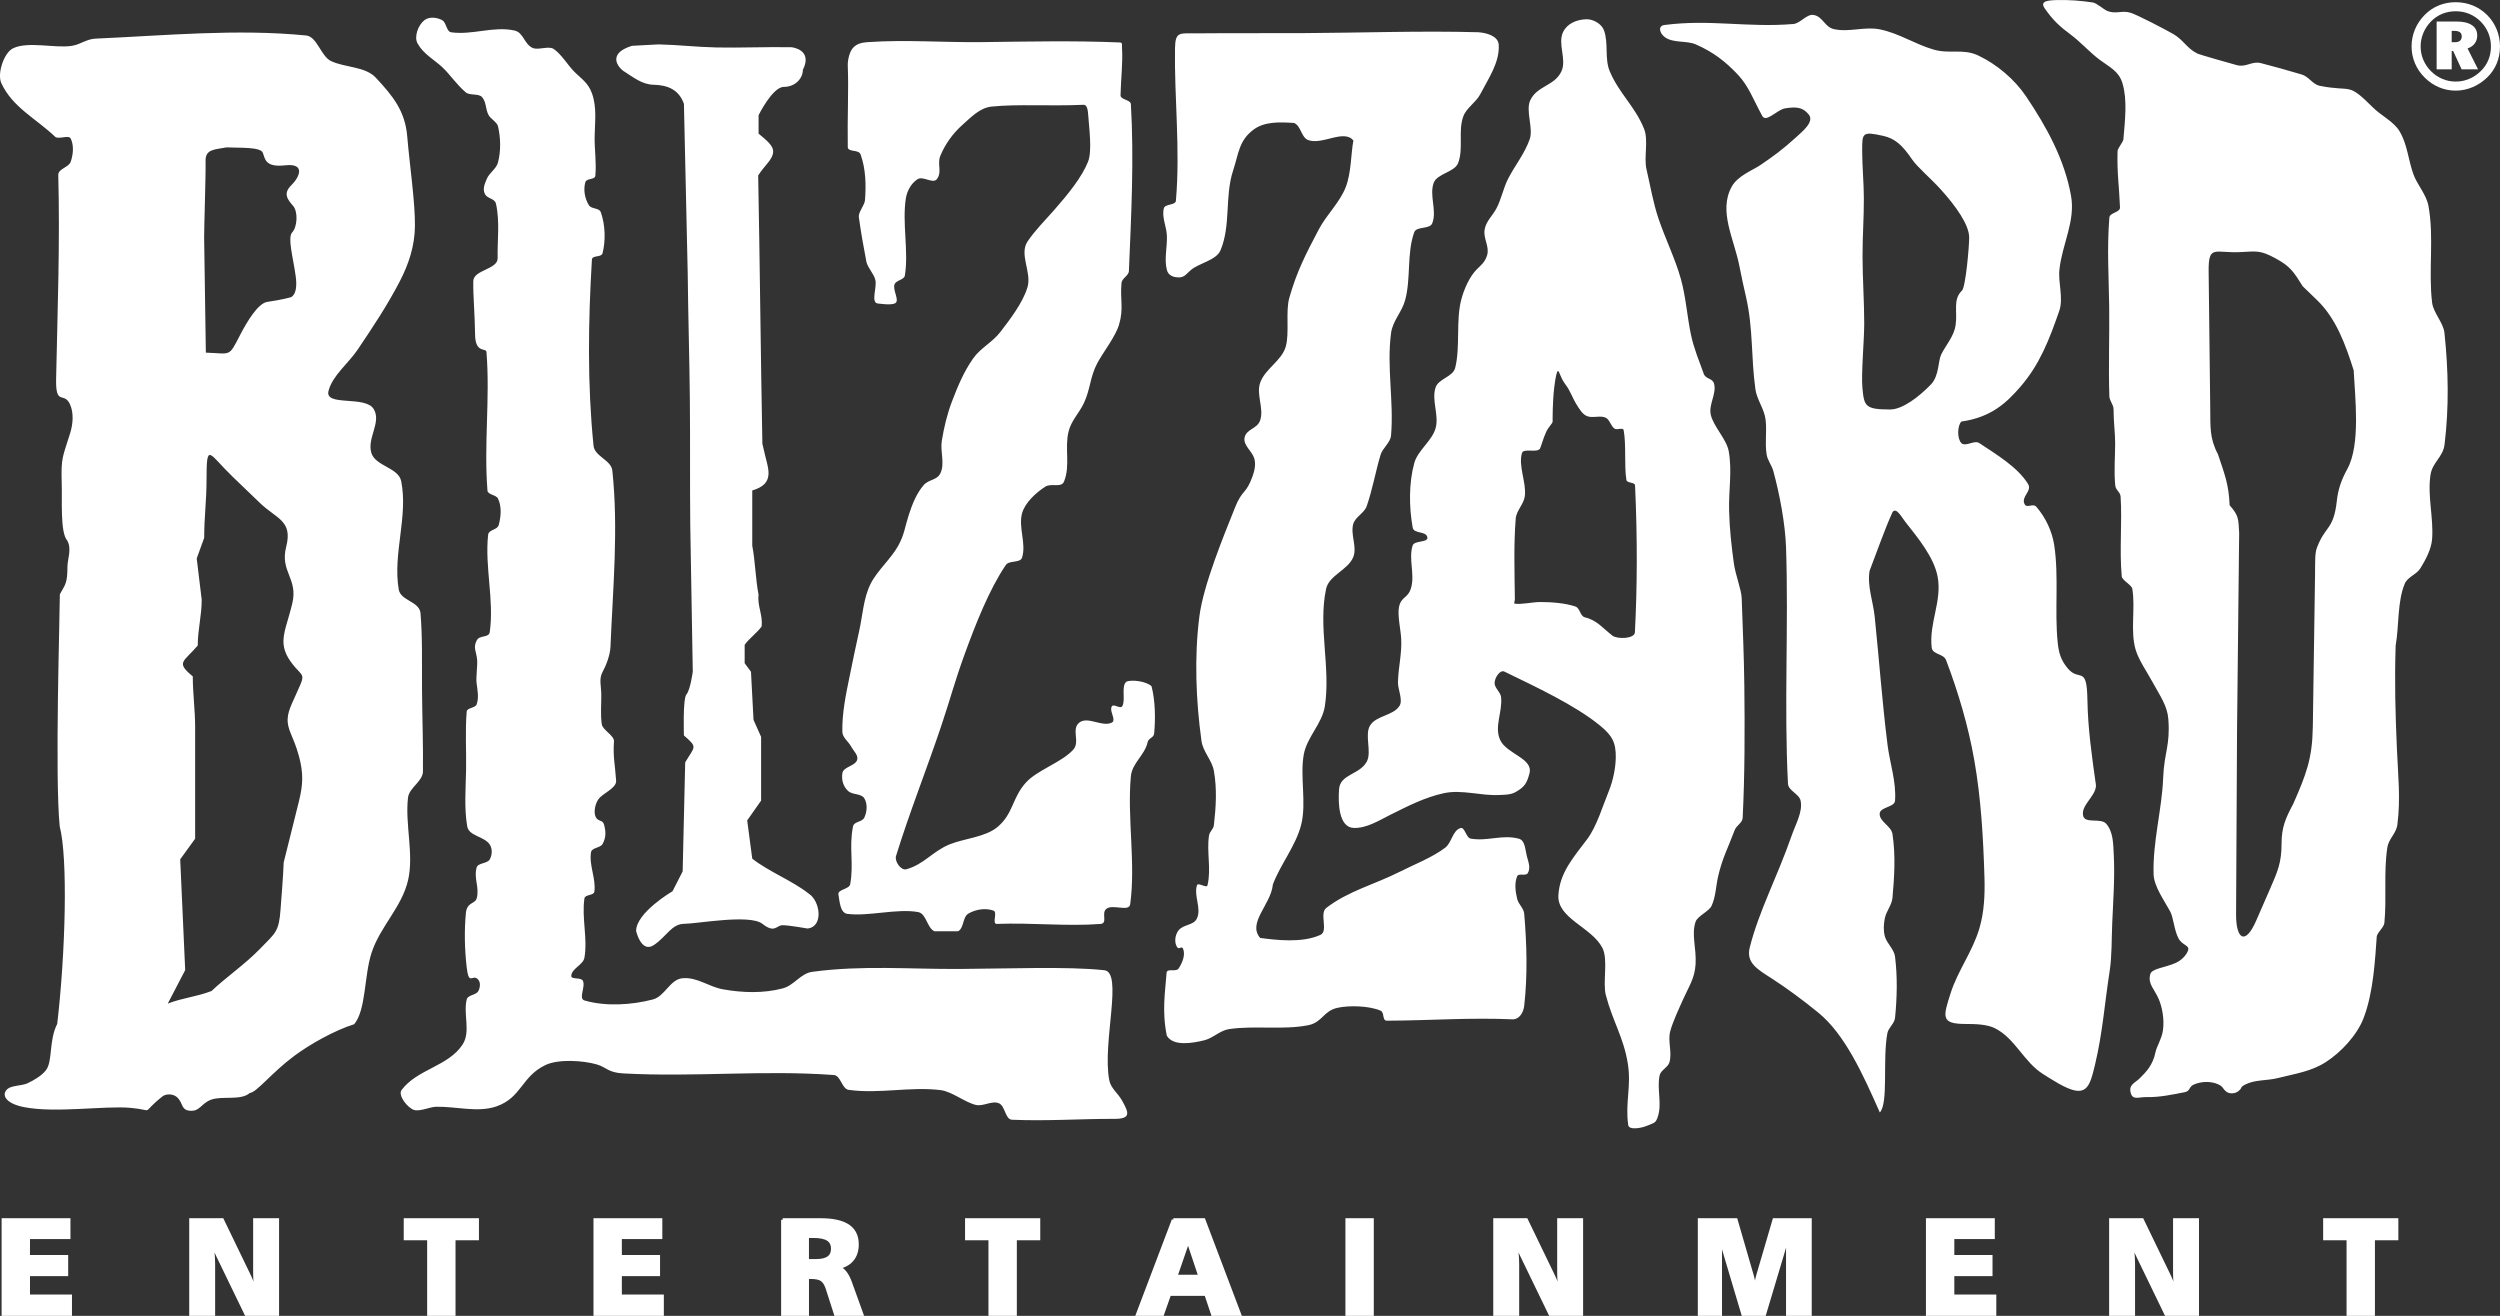 <?xml version="1.0" encoding="UTF-8" standalone="no"?>
<!-- Created with Inkscape (http://www.inkscape.org/) -->

<svg
   xmlns:dc="http://purl.org/dc/elements/1.1/"
   xmlns:cc="http://creativecommons.org/ns#"
   xmlns:rdf="http://www.w3.org/1999/02/22-rdf-syntax-ns#"
   xmlns:svg="http://www.w3.org/2000/svg"
   xmlns="http://www.w3.org/2000/svg"
   xmlns:sodipodi="http://sodipodi.sourceforge.net/DTD/sodipodi-0.dtd"
   xmlns:inkscape="http://www.inkscape.org/namespaces/inkscape"
   width="340.926"
   height="179.449"
   id="svg2"
   version="1.1"
   inkscape:version="0.48.4 r9939"
   sodipodi:docname="Blizzard_Entertainment_Logo.svg">
  <rect width="100%" height="100%" fill="#333333" stroke="none"/>
  <defs
     id="defs4">
    <inkscape:perspective
       sodipodi:type="inkscape:persp3d"
       inkscape:vp_x="0 : 526.18109 : 1"
       inkscape:vp_y="0 : 1000 : 0"
       inkscape:vp_z="744.09448 : 526.18109 : 1"
       inkscape:persp3d-origin="372.04724 : 350.78739 : 1"
       id="perspective10" />
    <marker
       orient="auto"
       markerHeight="3"
       markerWidth="4"
       markerUnits="strokeWidth"
       refY="5"
       refX="10"
       viewBox="0 0 10 10"
       id="ArrowStart">
      <path
         id="path2824"
         d="M 10,0 0,5 10,10 z"
         inkscape:connector-curvature="0" />
    </marker>
    <marker
       orient="auto"
       markerHeight="3"
       markerWidth="4"
       markerUnits="strokeWidth"
       refY="5"
       refX="0"
       viewBox="0 0 10 10"
       id="ArrowEnd">
      <path
         id="path2821"
         d="M 0,0 10,5 0,10 z"
         inkscape:connector-curvature="0" />
    </marker>
    <inkscape:perspective
       id="perspective2844"
       inkscape:persp3d-origin="91.143501 : 60.802002 : 1"
       inkscape:vp_z="182.287 : 91.203003 : 1"
       inkscape:vp_y="0 : 1000 : 0"
       inkscape:vp_x="0 : 91.203003 : 1"
       sodipodi:type="inkscape:persp3d" />
    <marker
       orient="auto"
       markerHeight="3"
       markerWidth="4"
       markerUnits="strokeWidth"
       refY="5"
       refX="10"
       viewBox="0 0 10 10"
       id="ArrowStart-7">
      <path
         id="path2884"
         d="M 10,0 0,5 10,10 z"
         inkscape:connector-curvature="0" />
    </marker>
    <marker
       orient="auto"
       markerHeight="3"
       markerWidth="4"
       markerUnits="strokeWidth"
       refY="5"
       refX="0"
       viewBox="0 0 10 10"
       id="ArrowEnd-1">
      <path
         id="path2881"
         d="M 0,0 10,5 0,10 z"
         inkscape:connector-curvature="0" />
    </marker>
    <inkscape:perspective
       id="perspective2904"
       inkscape:persp3d-origin="91.143501 : 60.802002 : 1"
       inkscape:vp_z="182.287 : 91.203003 : 1"
       inkscape:vp_y="0 : 1000 : 0"
       inkscape:vp_x="0 : 91.203003 : 1"
       sodipodi:type="inkscape:persp3d" />
  </defs>
  <sodipodi:namedview
     id="base"
     pagecolor="#000000"
     bordercolor="#666666"
     borderopacity="1.0"
     inkscape:pageopacity="0"
     inkscape:pageshadow="2"
     inkscape:zoom="2.5083334"
     inkscape:cx="225.70509"
     inkscape:cy="88.62887"
     inkscape:document-units="px"
     inkscape:current-layer="layer1"
     showgrid="false"
     inkscape:window-width="1680"
     inkscape:window-height="998"
     inkscape:window-x="-8"
     inkscape:window-y="-8"
     inkscape:window-maximized="1"
     fit-margin-top="0"
     fit-margin-left="0"
     fit-margin-right="0"
     fit-margin-bottom="0" />
  <g
     inkscape:label="Layer 1"
     inkscape:groupmode="layer"
     id="layer1"
     transform="translate(-318.227,-361.551)">
    <path
       inkscape:connector-curvature="0"
       style="fill:#FFFFFF;stroke:#FFFFFF;stroke-width:0.432"
       d="m 318.663,527.894 8.956,0 0,2.412 -5.519,0 0,2.604 5.209,0 0,2.45 -5.209,0 0,2.94 5.726,0 0,2.486 -9.164,0 0,-12.892 z m 316.589,0 9.822,0 0,2.576 -3.192,0 0,10.316 -3.438,0 0,-10.316 -3.192,0 0,-2.576 z m -29.186,0 4.292,0 3.736,7.73 c 0.126,0.26 0.276,0.622 0.446,1.084 0.17,0.464 0.356,1.03 0.564,1.7 -0.112,-0.636 -0.19,-1.218 -0.242,-1.75 -0.052,-0.534 -0.078,-1.018 -0.078,-1.462 l 0,-7.302 3.104,0 0,12.892 -4.274,0 -3.88,-8.012 c -0.184,-0.368 -0.35,-0.768 -0.502,-1.202 -0.148,-0.432 -0.288,-0.904 -0.416,-1.412 0.122,0.768 0.212,1.474 0.268,2.118 0.058,0.644 0.086,1.214 0.086,1.704 l 0,6.804 -3.104,0 0,-12.892 z m -24.982,0 8.958,0 0,2.412 -5.52,0 0,2.604 5.21,0 0,2.45 -5.21,0 0,2.94 5.726,0 0,2.486 -9.164,0 0,-12.892 z m -31.11,0 4.994,0 2.242,7.748 c 0.09,0.31 0.158,0.654 0.214,1.038 0.056,0.384 0.096,0.798 0.122,1.238 0.042,-0.476 0.096,-0.916 0.156,-1.32 0.066,-0.402 0.136,-0.746 0.216,-1.03 l 2.246,-7.674 4.914,0 0,12.892 -3.074,0 0,-8.656 c 0,-0.412 0.012,-0.836 0.036,-1.28 0.024,-0.442 0.056,-0.912 0.102,-1.414 -0.078,0.386 -0.164,0.758 -0.25,1.112 -0.086,0.352 -0.18,0.688 -0.278,1.004 l -2.762,9.234 -2.936,0 -2.702,-9.084 c -0.092,-0.312 -0.182,-0.662 -0.268,-1.046 -0.086,-0.384 -0.168,-0.79 -0.242,-1.22 0.042,0.61 0.074,1.162 0.1,1.648 0.026,0.486 0.038,0.854 0.038,1.102 l 0,8.6 -2.868,0 0,-12.892 z m -27.896,0 4.292,0 3.736,7.73 c 0.126,0.26 0.276,0.622 0.446,1.084 0.17,0.464 0.356,1.03 0.564,1.7 -0.112,-0.636 -0.19,-1.218 -0.242,-1.75 -0.052,-0.532 -0.078,-1.018 -0.078,-1.462 l 0,-7.302 3.104,0 0,12.892 -4.274,0 -3.88,-8.012 c -0.18,-0.37 -0.352,-0.768 -0.502,-1.202 -0.15,-0.432 -0.288,-0.904 -0.416,-1.412 0.122,0.768 0.21,1.476 0.266,2.118 0.058,0.644 0.088,1.216 0.088,1.704 l 0,6.804 -3.104,0 0,-12.892 z m -20.16,0 3.438,0 0,12.892 -3.438,0 0,-12.892 z m -21.67,2.876 -1.669,4.836 3.283,0 -1.614,-4.836 z m -2.007,-2.876 4.147,0 4.881,12.892 -3.673,0 -0.917,-2.732 -4.964,0 -0.96,2.732 -3.403,0 4.89,-12.892 z m -28.193,0 9.823,0 0,2.576 -3.193,0 0,10.316 -3.438,0 0,-10.316 -3.193,0 0,-2.576 z m -21.719,2.266 0,3.304 1.208,0 c 0.743,0 1.301,-0.132 1.673,-0.402 0.371,-0.27 0.557,-0.674 0.557,-1.214 0,-0.578 -0.208,-1.006 -0.623,-1.278 -0.412,-0.274 -1.069,-0.41 -1.964,-0.41 l -0.851,0 z m -3.367,-2.266 5.125,0 c 1.707,0 2.973,0.276 3.797,0.83 0.827,0.554 1.239,1.396 1.239,2.526 0,0.836 -0.217,1.522 -0.653,2.06 -0.437,0.54 -1.065,0.898 -1.886,1.082 0.675,0.246 1.22,0.95 1.632,2.11 0,0.008 0,0.01 0,0.01 l 1.543,4.274 -3.583,0 -1.133,-3.53 c -0.183,-0.566 -0.431,-0.96 -0.743,-1.18 -0.316,-0.218 -0.805,-0.326 -1.471,-0.326 l -0.498,0 0,5.036 -3.367,0 0,-12.892 z m -25.586,0 8.956,0 0,2.412 -5.519,0 0,2.604 5.209,0 0,2.45 -5.209,0 0,2.94 5.726,0 0,2.486 -9.164,0 0,-12.892 z m -25.875,0 9.824,0 0,2.576 -3.193,0 0,10.316 -3.438,0 0,-10.316 -3.193,0 0,-2.576 z m -29.254,0 4.292,0 3.735,7.73 c 0.127,0.26 0.276,0.622 0.446,1.084 0.17,0.464 0.356,1.03 0.564,1.7 -0.111,-0.636 -0.189,-1.218 -0.241,-1.75 -0.053,-0.534 -0.078,-1.018 -0.078,-1.462 l 0,-7.302 3.103,0 0,12.892 -4.274,0 -3.88,-8.012 c -0.183,-0.368 -0.35,-0.768 -0.502,-1.202 -0.149,-0.432 -0.288,-0.904 -0.415,-1.412 0.121,0.768 0.211,1.474 0.266,2.118 0.059,0.644 0.087,1.214 0.087,1.704 l 0,6.804 -3.103,0 0,-12.892 z"
       id="path2892" />
    <path
       inkscape:connector-curvature="0"
       style="fill:#FFFFFF;fill-opacity:1;fill-rule:evenodd;stroke:none"
       d="m 404.974,488.508 c 0,0 0.699,3.078 2.425,1.918 1.725,-1.158 2.425,-2.896 4.15,-2.896 1.725,0 8.917,-1.352 10.642,0 1.725,1.352 1.898,0.192 2.761,0.192 0.863,0 3.397,0.45 3.397,0.45 2.206,-0.23 1.756,-3.736 0.162,-4.762 -2.301,-1.802 -5.399,-2.96 -7.699,-4.764 -0.231,-1.738 -0.46,-3.476 -0.69,-5.214 0.632,-0.9 1.265,-1.802 1.898,-2.704 0,-2.896 0,-5.792 0,-8.689 -0.345,-0.773 -0.69,-1.545 -1.035,-2.318 -0.115,-2.188 -0.23,-4.377 -0.345,-6.566 -0.287,-0.386 -0.575,-0.773 -0.863,-1.159 0,-0.836 0,-1.673 0,-2.511 0.575,-0.836 1.74,-1.673 2.316,-2.51 0.172,-1.609 -0.599,-2.745 -0.426,-4.355 -0.403,-2.06 -0.452,-4.593 -0.854,-6.653 0,-2.511 0,-5.021 0,-7.531 1.669,-0.498 2.073,-1.237 2.192,-1.986 0.153,-0.963 -0.319,-2.097 -0.812,-4.387 -0.23,-12.037 -0.342,-24.548 -0.572,-36.586 0.918,-1.439 2.018,-2.183 2.041,-3.249 0.018,-0.83 -0.873,-1.522 -1.987,-2.457 0,-0.837 0,-1.673 0,-2.511 0,0 1.898,-3.862 3.45,-3.862 1.553,0 2.588,-1.158 2.588,-2.317 1.417,-2.815 -1.553,-3.09 -1.553,-3.09 -3.286,-0.068 -7.009,0.1 -10.215,0.032 -2.828,-0.06 -5.149,-0.358 -7.901,-0.419 -1.208,0.065 -2.416,0.129 -3.623,0.193 -2.968,0.901 -2.344,2.513 -1.208,3.414 1.38,0.869 2.558,1.864 4.141,1.897 1.932,0.04 3.469,0.673 4.141,2.607 0.173,7.725 0.345,15.449 0.517,23.174 0.058,5.697 0.233,11.394 0.29,17.09 0.058,5.696 -0.002,11.394 0.055,17.091 0.115,6.695 0.23,13.389 0.345,20.084 0,0 -0.345,2.511 -0.863,3.09 -0.517,0.579 -0.345,5.6 -0.345,5.6 1.911,1.665 1.505,1.432 0.173,3.669 -0.116,4.957 -0.231,9.913 -0.345,14.869 -0.46,0.902 -0.92,1.804 -1.381,2.704 0,0 -4.967,2.91 -4.967,5.42 z m -83.554,24.006 c -2.558,-0.526 -3.038,-1.764 -2.129,-2.494 0.545,-0.438 2.003,-0.422 2.658,-0.728 0.959,-0.452 1.939,-1.044 2.516,-1.758 0.987,-1.222 0.388,-4.05 1.566,-6.354 1.132,-9.72 1.471,-22.598 0.34,-26.93 -0.679,-6.676 0.018,-28.853 0.018,-31.664 0.751,-1.35 1.033,-1.461 1.039,-3.827 0.002,-0.925 0.624,-2.364 -0.039,-3.508 -0.961,-1.098 -0.671,-5.389 -0.746,-7.808 -0.111,-3.601 0.153,-3.571 1.155,-6.834 0.377,-1.227 0.505,-2.687 0,-3.864 -0.816,-1.902 -1.997,0.296 -1.918,-3.524 0.193,-9.269 0.538,-18.594 0.294,-27.859 0.053,-0.826 1.428,-0.976 1.697,-1.757 0.342,-0.992 0.456,-2.219 0,-3.162 -0.258,-0.534 -1.702,0.161 -2.126,-0.244 -2.589,-2.474 -5.842,-4.027 -7.342,-7.328 -0.581,-1.28 0.356,-4.113 1.589,-4.725 2.042,-1.015 5.841,0.034 8.075,-0.351 1.202,-0.207 1.962,-0.922 3.179,-0.976 9.494,-0.418 19.263,-1.367 28.723,-0.43 1.514,0.15 2.013,2.821 3.394,3.485 1.892,0.909 4.659,0.714 6.109,2.266 2.325,2.486 3.992,4.534 4.287,7.98 0.362,4.229 1.089,9.019 1.053,12.268 -0.03,2.72 -0.848,5.176 -2.06,7.516 -1.661,3.207 -3.639,6.199 -5.78,9.367 -1.234,1.826 -3.431,3.521 -3.948,5.603 -0.534,2.152 5.026,0.572 6.164,2.457 1.093,1.812 -0.933,3.934 -0.322,5.976 0.546,1.821 3.698,1.998 4.073,3.864 0.966,4.817 -1.165,9.911 -0.339,14.756 0.264,1.551 2.725,1.606 2.964,3.162 0.29,3.362 0.187,6.92 0.213,10.491 0.027,3.801 0.175,7.62 0.126,11.233 -0.093,1.362 -1.877,2.159 -2.036,3.513 -0.425,3.606 0.814,7.678 0.018,11.214 -0.839,3.724 -3.833,6.354 -5.001,9.982 -1.012,3.142 -0.725,7.73 -2.357,9.7 -2.7,0.848 -6.061,2.748 -8.188,4.332 -3.108,2.312 -5.095,4.962 -6.05,5.046 -1.214,1.08 -3.782,0.358 -5.287,0.92 -1.388,0.516 -1.519,1.68 -2.982,1.49 -1.156,-0.148 -0.796,-1.108 -1.697,-1.87 -0.525,-0.446 -1.534,-0.474 -2.036,0 -3.046,2.452 -0.774,1.81 -4.233,1.49 -3.514,-0.324 -10.354,0.76 -14.632,-0.116 z m 19.686,-14.102 c 0.792,-1.522 1.584,-3.044 2.376,-4.568 -0.227,-5.034 -0.453,-10.07 -0.679,-15.106 0.679,-0.938 1.358,-1.874 2.036,-2.812 0,-5.072 0,-10.144 0,-15.217 0,-2.306 -0.321,-4.612 -0.321,-6.917 -2.382,-1.971 -1.243,-1.942 0.679,-4.216 0,-2.225 0.537,-4.02 0.537,-6.245 -0.227,-1.873 -0.453,-3.747 -0.679,-5.621 0.34,-0.937 0.679,-1.874 1.018,-2.811 0,-2.818 0.321,-5.098 0.321,-7.916 0,-2.646 0.077,-3.532 0.56,-3.367 0.484,0.166 1.375,1.385 3.003,2.95 1.237,1.189 2.474,2.379 3.712,3.568 2.285,2.196 4.511,2.396 3.585,5.995 -0.866,3.367 1.622,4.301 0.849,7.641 -0.591,2.552 -1.367,4.112 -1.195,5.694 0.103,0.949 0.547,1.906 1.577,3.09 0.951,1.094 1.268,1.025 0.7,2.371 -0.882,2.086 -1.633,3.302 -1.722,4.554 -0.114,1.609 0.763,2.349 1.532,5.191 0.629,2.325 0.57,3.867 -0.012,6.199 -0.689,2.766 -1.379,5.532 -2.068,8.298 -0.078,2.092 -0.268,4.186 -0.417,6.28 -0.225,3.19 -0.65,3.272 -2.868,5.552 -2.015,2.072 -4.609,3.844 -6.553,5.696 -2.149,0.82 -3.821,0.896 -5.971,1.716 z m 5.192,-88.77 c 1.722,0.051 2.492,0.221 3.026,0.001 0.534,-0.22 0.832,-0.831 1.611,-2.342 1.006,-1.953 2.496,-4.394 3.731,-4.578 2.082,-0.309 3.168,-0.619 3.168,-0.619 0,0 1.089,-0.206 0.717,-2.891 -0.373,-2.685 -1.141,-5.266 -0.464,-5.989 0.676,-0.723 0.819,-2.788 0.099,-3.614 -0.719,-0.826 -1.404,-1.652 -0.241,-2.788 1.163,-1.136 1.964,-3.037 -0.814,-2.727 -2.778,0.31 -2.744,-0.893 -3.065,-1.719 -0.321,-0.826 -3.352,-0.637 -4.936,-0.728 -1.583,0.31 -2.914,0.206 -2.868,1.858 0.046,1.652 -0.22,9.615 -0.197,10.441 0.023,0.826 0.234,15.694 0.234,15.694 z m 87.876,72.482 c -0.124,0.702 -1.735,0.706 -1.611,1.41 0.173,0.982 0.238,2.516 1.227,2.644 2.87,0.372 6.804,-0.77 9.65,-0.244 1.124,0.208 1.185,2.124 2.216,2.618 0.846,-0.014 2.149,0.016 3.223,0 0.826,-0.43 0.604,-1.946 1.41,-2.416 0.992,-0.58 2.346,-0.8 3.424,-0.404 0.581,0.214 -0.212,1.74 0.403,1.814 5.02,-0.19 9.505,0.36 14.255,0 0.949,-0.156 -0.018,-1.514 0.759,-2.078 0.883,-0.642 3.074,0.478 3.223,-0.604 0.771,-5.594 -0.433,-11.84 0.093,-17.461 0.168,-1.8 1.895,-2.867 2.281,-4.633 0.128,-0.588 0.834,-0.599 0.89,-1.178 0.196,-2.017 0.16,-4.464 -0.351,-6.45 -0.677,-0.694 -2.746,-0.946 -3.424,-0.63 -0.765,0.563 -0.069,2.562 -0.583,3.36 -0.254,0.395 -1.158,-0.396 -1.41,0 -0.247,0.39 0.072,1.029 0.186,1.534 0.068,0.303 0.062,0.558 -0.186,0.682 -1.321,0.66 -3.266,-0.907 -4.431,0 -1.144,0.89 0.14,2.611 -0.827,3.69 -1.569,1.748 -4.93,2.772 -6.492,4.526 -1.858,2.085 -1.692,4.213 -3.827,6.013 -1.671,1.408 -4.511,1.556 -6.536,2.378 -2.347,0.954 -3.468,2.712 -5.907,3.398 -0.737,0.208 -1.636,-1.08 -1.41,-1.812 1.827,-5.922 4.201,-11.876 6.173,-17.751 1.265,-3.769 1.859,-6.147 3.226,-9.882 1.415,-3.865 3.262,-8.641 5.572,-12.048 0.455,-0.671 1.972,-0.233 2.216,-1.007 0.604,-1.921 -0.526,-4.099 0,-6.043 0.389,-1.439 1.904,-2.82 3.158,-3.626 0.847,-0.544 2.199,0.214 2.572,-0.721 0.873,-2.182 0.057,-4.494 0.607,-6.78 0.371,-1.54 1.428,-2.483 2.101,-3.917 0.893,-1.903 0.828,-3.556 1.813,-5.413 0.802,-1.511 2.489,-3.626 2.975,-5.267 0.667,-2.253 0.12,-3.359 0.338,-5.7 0.058,-0.63 0.981,-0.979 1.007,-1.611 0.313,-7.58 0.714,-15.187 0.269,-22.761 -0.036,-0.617 -1.422,-0.591 -1.41,-1.209 0.048,-2.315 0.329,-4.36 0.201,-6.446 -0.024,-0.408 0.116,-0.741 -0.291,-0.758 -6.307,-0.265 -12.533,-0.121 -18.845,-0.047 -5.17,0.06 -10.353,-0.355 -15.51,0 -0.78,0.054 -1.48,0.188 -2.014,0.758 -0.513,0.547 -0.767,1.716 -0.738,2.464 0.136,3.366 -0.068,7.031 0,11.079 0.012,0.75 1.49,0.301 1.745,1.007 0.71,1.966 0.765,4.16 0.604,6.244 -0.051,0.67 -0.865,1.571 -0.849,2.242 0.324,2.33 0.625,3.977 1.051,6.218 0.245,0.867 0.99,1.544 1.209,2.417 0.26,1.044 -0.692,3.153 0.381,3.223 0.356,0.023 1.6,0.231 2.237,0 0.82,-0.297 -0.301,-1.8 0,-2.619 0.214,-0.581 1.312,-0.598 1.41,-1.208 0.533,-3.317 -0.393,-7.203 0.133,-10.522 0.16,-1.011 0.74,-2.079 1.611,-2.618 0.741,-0.459 2.083,0.689 2.619,0 0.743,-0.955 0.012,-2.056 0.471,-3.176 0.657,-1.602 1.727,-3.08 3.021,-4.23 1.189,-1.057 2.379,-2.322 3.96,-2.487 3.537,-0.367 7.767,-0.038 12.557,-0.244 0.449,-0.02 0.57,0.67 0.604,1.119 0.169,2.209 0.572,5.21 0,6.647 -0.829,2.086 -2.706,4.413 -4.611,6.579 -1.303,1.481 -2.621,2.792 -3.626,4.276 -1.205,1.78 0.596,4.207 -0.022,6.266 -0.632,2.106 -2.357,4.345 -3.694,6.09 -1.097,1.432 -2.709,2.165 -3.737,3.647 -1.284,1.85 -2.031,3.672 -2.842,5.773 -0.674,1.747 -1.108,3.59 -1.41,5.439 -0.238,1.459 0.459,3.109 -0.201,4.431 -0.484,0.968 -1.577,0.79 -2.281,1.611 -0.977,1.14 -1.549,2.601 -2.014,4.029 -0.551,1.69 -0.596,2.692 -1.457,4.247 -0.965,1.745 -2.903,3.43 -3.781,5.22 -0.958,1.952 -1.067,4.325 -1.546,6.446 -0.463,2.051 -0.85,3.983 -1.274,6.043 -0.519,2.521 -1.06,5.082 -1.007,7.654 0.016,0.783 0.844,1.322 1.209,2.014 0.308,0.585 1.015,1.186 0.806,1.813 -0.285,0.857 -1.887,0.919 -2.014,1.813 -0.132,0.923 0.103,1.776 0.781,2.418 0.589,0.556 1.793,0.314 2.216,1.006 0.455,0.746 0.373,1.83 0,2.618 -0.311,0.658 -1.401,0.498 -1.543,1.21 -0.579,2.898 0.132,4.962 -0.381,7.872 z m 174.645,28.546 c -0.378,-1.2 0.566,-1.434 1.194,-2.06 0.918,-0.916 1.806,-1.81 2.17,-3.614 0.138,-0.684 0.838,-1.79 1,-2.886 0.238,-1.6 -0.126,-3.268 -0.562,-4.302 -0.572,-1.354 -1.51,-2.06 -1.17,-3.352 0.12,-0.826 1.988,-0.928 3.46,-1.582 0.772,-0.342 1.434,-1.012 1.68,-1.642 0.322,-0.83 -0.75,-0.688 -1.296,-1.742 -0.582,-1.122 -0.668,-2.802 -1.116,-3.638 -0.782,-1.456 -2.212,-3.41 -2.264,-5.064 -0.14,-4.412 1.138,-8.866 1.302,-13.111 0.138,-3.56 0.98,-4.408 0.708,-8.055 -0.134,-1.816 -1.11,-3.138 -2.118,-4.992 -0.834,-1.537 -1.93,-3.058 -2.35,-4.507 -0.746,-2.579 0.004,-5.637 -0.448,-8.284 -0.088,-0.519 -1.388,-1.153 -1.436,-1.678 -0.336,-3.634 0.074,-7.354 -0.16,-10.948 -0.12,-0.676 -0.668,-0.805 -0.732,-1.489 -0.19,-2.015 -0.002,-3.977 -0.008,-5.718 -0.006,-1.537 -0.218,-2.85 -0.218,-4.636 0,-0.666 -0.552,-1.122 -0.574,-1.788 -0.134,-3.93 0.03,-8.269 -0.022,-12.205 -0.056,-4.19 -0.312,-7.978 0.022,-12.15 0.058,-0.703 1.48,-0.686 1.452,-1.391 -0.132,-3.197 -0.408,-4.469 -0.334,-7.685 0.008,-0.371 0.768,-1.233 0.798,-1.603 0.222,-2.675 0.554,-5.353 -0.128,-7.643 -0.492,-1.658 -1.736,-2.175 -3.164,-3.245 -1.26,-0.945 -2.666,-2.481 -3.832,-3.342 -1.492,-1.103 -2.486,-1.989 -3.616,-3.641 -0.68,-0.994 0.442,-1.081 1.694,-1.117 1.608,-0.047 3.364,0.093 4.894,0.333 0.518,0.081 1.492,0.974 1.982,1.163 1.18,0.458 1.952,-0.137 3.16,0.24 0.922,0.288 4.772,2.295 5.808,2.892 1.416,0.816 1.874,2.001 3.352,2.694 0.266,0.125 4.832,1.432 5.362,1.564 1.236,0.309 2.004,-0.595 3.24,-0.287 1.436,0.358 3.99,1.081 5.602,1.564 0.908,0.272 1.482,1.345 2.412,1.53 4.51,0.9 3.704,-0.603 7.276,2.968 1.052,1.052 2.79,1.898 3.574,3.162 1.108,1.785 1.224,3.972 1.928,5.917 0.548,1.512 1.772,2.754 2.062,4.361 0.782,4.324 -0.034,8.821 0.496,13.183 0.162,1.332 1.532,2.738 1.676,4.073 0.546,5.11 0.638,10.156 0.016,15.257 -0.21,1.719 -1.658,2.419 -1.916,4.132 -0.43,2.873 0.428,5.816 0.224,8.714 -0.096,1.388 -0.868,2.837 -1.596,4.022 -0.532,0.863 -1.748,1.174 -2.138,2.108 -1.026,2.452 -0.768,5.804 -1.244,8.461 -0.148,5.071 -0.044,9.005 0.174,14.073 0.154,3.572 0.52,6.779 0.064,10.325 -0.16,1.228 -1.188,1.902 -1.372,3.128 -0.508,3.388 -0.072,6.868 -0.4,10.278 -0.056,0.58 -0.916,1.252 -1.038,1.822 -0.228,3.116 -0.446,7.664 -1.804,11.172 -0.894,2.314 -3.068,4.646 -5.156,5.986 -2.022,1.298 -4.196,1.578 -6.526,2.172 -1.472,0.374 -3.12,0.194 -4.468,0.892 -0.808,0.42 -0.266,0.426 -1.004,0.954 -0.426,0.302 -1.162,0.328 -1.564,0 -0.568,-0.466 -0.392,-0.656 -1.054,-0.97 -1.01,-0.478 -2.326,-0.44 -3.352,0 -0.74,0.318 -0.47,0.896 -1.262,1.05 -1.598,0.312 -3.47,0.716 -5.198,0.67 -1.034,-0.026 -1.85,0.44 -2.142,-0.494 z m 14.998,-114.744 c 2.244,-0.119 2.684,-0.241 4.682,0.833 2.066,1.108 2.498,1.839 3.76,3.84 0.652,0.628 1.302,1.256 1.952,1.884 2.654,2.562 3.906,6.177 4.99,9.565 0.178,3.678 0.968,10.122 -0.868,13.459 -0.916,1.666 -1.278,2.952 -1.434,4.365 -0.434,3.955 -1.556,3.338 -2.698,6.333 -0.31,0.812 -0.242,1.823 -0.27,3.752 -0.1,6.885 -0.202,13.772 -0.302,20.657 -0.064,4.399 -0.892,6.498 -2.67,10.561 -1.044,1.942 -1.592,3.194 -1.592,5.398 0,2.612 -0.534,3.816 -1.572,6.196 -0.632,1.448 -1.266,2.898 -1.898,4.348 -0.75,1.718 -1.438,2.334 -1.936,2.104 -0.498,-0.228 -0.806,-1.306 -0.798,-2.974 0.044,-8.406 0.088,-16.81 0.132,-25.216 0.096,-8.937 0.192,-17.874 0.288,-26.81 -0.112,-1.919 -0.04,-2.344 -1.3,-3.768 -0.118,-2.893 -0.676,-4.202 -1.592,-6.956 -1.156,-2.172 -1.024,-3.756 -1.052,-6.239 -0.072,-6.211 -0.146,-12.423 -0.218,-18.634 -0.044,-3.811 0.818,-2.508 4.396,-2.697 z m -146.472,106.858 c -0.691,-3.38 -0.208,-6.066 -0.027,-8.608 0.086,-0.606 1.309,-0.04 1.641,-0.552 0.496,-0.766 0.943,-1.816 0.616,-2.668 -0.196,-0.51 -0.544,0.194 -0.838,-0.268 -0.405,-0.636 -0.263,-1.664 0.205,-2.256 0.683,-0.866 2.049,-0.642 2.515,-1.642 0.636,-1.364 -0.456,-3.08 0,-4.514 0.145,-0.456 1.324,0.466 1.436,0 0.532,-2.194 -0.13,-4.538 0.205,-6.77 0.087,-0.582 0.601,-0.852 0.669,-1.436 0.285,-2.446 0.433,-4.962 0,-7.386 -0.269,-1.505 -1.485,-2.589 -1.694,-4.103 -0.761,-5.493 -0.992,-11.475 -0.285,-16.976 0.549,-4.271 3.272,-10.875 4.871,-14.873 1,-2.501 1.491,-1.721 2.39,-4.261 0.275,-0.776 0.465,-1.681 0.205,-2.462 -0.324,-0.973 -1.472,-1.717 -1.311,-2.73 0.198,-1.241 1.724,-1.21 2.131,-2.399 0.553,-1.617 -0.56,-3.514 0,-5.129 0.659,-1.9 2.931,-2.992 3.488,-4.924 0.532,-1.844 -0.038,-4.79 0.483,-6.638 1.03,-3.65 2.266,-6.008 4.031,-9.365 1.042,-1.982 2.853,-3.657 3.666,-5.745 0.784,-2.011 0.704,-4.674 1.052,-6.36 -1.282,-1.603 -4.225,0.634 -6.155,-0.063 -0.979,-0.353 -0.976,-1.955 -1.945,-2.337 -2.076,-0.141 -4.061,-0.189 -5.539,0.92 -1.983,1.487 -1.999,3.23 -2.774,5.583 -1.158,3.516 -0.275,7.467 -1.721,10.874 -0.572,1.347 -2.904,1.726 -4.024,2.667 -0.593,0.498 -0.868,1.016 -1.641,1.016 -0.774,0 -1.448,-0.267 -1.641,-1.016 -0.393,-1.523 0.077,-3.148 0,-4.719 -0.06,-1.237 -0.723,-2.495 -0.41,-3.693 0.163,-0.624 1.591,-0.382 1.641,-1.026 0.613,-7.049 -0.23,-14.053 -0.122,-20.789 0.038,-2.365 0.665,-2.014 2.994,-2.038 3.921,-0.04 10.137,-0.01 14.644,-0.033 7.908,-0.04 15.836,-0.335 23.722,-0.119 1.174,0.085 2.702,0.521 2.784,1.694 0.166,2.373 -1.424,4.662 -2.524,6.771 -0.582,1.115 -1.882,1.843 -2.31,3.024 -0.728,2.002 0.062,4.374 -0.706,6.36 -0.47,1.219 -2.86,1.444 -3.318,2.667 -0.65,1.73 0.472,3.82 -0.206,5.539 -0.336,0.854 -2.156,0.366 -2.462,1.231 -1.032,2.928 -0.426,6.234 -1.23,9.233 -0.446,1.655 -1.7,2.815 -1.926,4.514 -0.616,4.61 0.4,9.319 0,13.951 -0.088,1.006 -1.15,1.7 -1.438,2.667 -0.676,2.275 -1.102,4.734 -1.882,6.976 -0.336,0.968 -1.584,1.471 -1.846,2.462 -0.385,1.454 0.58,3.126 0,4.514 -0.73,1.745 -3.301,2.458 -3.693,4.309 -1.108,5.222 0.646,10.728 -0.169,16.003 -0.365,2.361 -2.445,4.216 -2.872,6.565 -0.55,3.028 0.398,6.607 -0.357,9.589 -0.728,2.88 -2.815,5.376 -3.862,8.154 -0.245,2.726 -3.511,5.228 -1.731,7.288 2.148,0.284 5.714,0.722 8.207,-0.412 1.148,-0.52 -0.181,-2.928 0.821,-3.692 3.063,-2.34 6.579,-3.184 10.017,-4.924 1.966,-0.996 4.438,-1.946 6.192,-3.282 0.89,-0.68 0.992,-2.294 2.05,-2.668 0.638,-0.226 0.77,1.322 1.436,1.436 2.292,0.39 4.28,-0.59 6.53,0 0.9,0.236 0.872,1.446 1.106,2.346 0.21,0.806 0.574,1.674 0.126,2.372 -0.27,0.42 -1.248,-0.048 -1.438,0.412 -0.39,0.948 -0.238,2.08 0,3.076 0.188,0.776 0.898,1.258 0.964,2.052 0.352,4.158 0.468,8.37 0,12.516 -0.098,0.87 -0.592,1.782 -1.462,1.872 -5.918,-0.272 -11.388,0.162 -17.314,0.18 -0.61,-0.054 -0.26,-1.134 -0.822,-1.374 -1.528,-0.656 -4.283,-0.746 -5.905,-0.374 -1.886,0.432 -2.044,1.984 -3.942,2.362 -3.42,0.684 -7.372,0.014 -10.821,0.536 -1.219,0.184 -2.15,1.218 -3.345,1.516 -1.659,0.414 -4.275,0.856 -5.129,-0.624 z m -91.388,9.636 c -2.558,0.898 -5.543,0.002 -8.255,0.06 -0.836,0.018 -2.196,0.674 -2.999,0.438 -0.876,-0.256 -2.257,-1.994 -1.71,-2.726 2.14,-2.854 6.359,-3.21 8.313,-6.192 1.149,-1.754 0.073,-4.116 0.567,-6.154 0.152,-0.626 1.248,-0.568 1.573,-1.124 0.264,-0.452 0.341,-1.174 0,-1.572 -0.779,-0.91 -1.273,0.998 -1.58,-1.726 -0.275,-2.436 -0.333,-4.91 -0.107,-7.344 0.142,-1.55 1.269,-1.222 1.482,-2.04 0.397,-1.522 -0.429,-2.65 -0.02,-4.17 0.183,-0.682 1.447,-0.51 1.798,-1.124 0.334,-0.584 0.373,-1.46 0,-2.022 -0.765,-1.148 -2.846,-1.13 -3.078,-2.49 -0.426,-2.502 -0.198,-5.188 -0.154,-7.67 0.047,-2.644 -0.135,-5.295 0.086,-7.989 0.041,-0.5 1.172,-0.478 1.348,-0.948 0.341,-0.911 0.125,-1.956 0,-2.921 -0.1,-0.774 0.138,-2.359 0.078,-3.138 -0.091,-1.197 -0.605,-1.641 -0.049,-2.704 0.388,-0.741 1.652,-0.295 1.768,-1.123 0.615,-4.376 -0.697,-8.862 -0.225,-13.256 0.08,-0.744 1.252,-0.626 1.449,-1.348 0.317,-1.165 0.415,-2.504 -0.101,-3.595 -0.243,-0.515 -1.392,-0.517 -1.436,-1.085 -0.505,-6.421 0.373,-12.491 -0.137,-18.912 -0.048,-0.601 -1.525,0.242 -1.552,-2.367 -0.03,-2.735 -0.282,-5.284 -0.245,-7.294 0.029,-1.542 3.356,-1.584 3.321,-3.126 -0.054,-2.35 0.317,-5.003 -0.225,-7.415 -0.174,-0.775 -1.186,-0.647 -1.524,-1.367 -0.318,-0.676 -0.018,-1.351 0.273,-2.041 0.35,-0.831 1.3,-1.355 1.524,-2.228 0.411,-1.595 0.37,-3.337 0,-4.943 -0.121,-0.525 -1.028,-1.039 -1.28,-1.516 -0.467,-0.882 -0.256,-1.661 -0.879,-2.441 -0.431,-0.538 -1.703,-0.208 -2.227,-0.655 -1.349,-1.152 -2.127,-2.433 -3.258,-3.482 -1.064,-0.985 -2.497,-1.728 -3.317,-3.179 -0.527,-0.932 0.087,-2.544 0.938,-3.195 0.654,-0.5 1.677,-0.387 2.403,0 0.59,0.315 0.579,1.569 1.241,1.66 2.896,0.403 5.77,-0.871 8.626,-0.244 1.245,0.274 1.311,1.846 2.472,2.373 0.776,0.353 2.175,-0.329 2.882,0.148 1.037,0.701 1.916,2.191 2.734,3.024 1.051,1.07 1.956,1.547 2.493,3.062 0.677,1.913 0.38,3.877 0.351,5.867 -0.026,1.756 0.26,3.534 0.098,5.318 -0.054,0.6 -1.206,0.318 -1.368,0.899 -0.283,1.02 -0.081,2.162 0.449,3.077 0.385,0.667 1.429,0.327 1.68,1.055 0.586,1.7 0.66,3.785 0.225,5.53 -0.162,0.65 -1.416,0.231 -1.456,0.899 -0.505,8.448 -0.631,16.97 0.225,25.389 0.145,1.431 2.408,1.941 2.56,3.37 0.848,7.969 0.076,16.035 -0.254,24.041 -0.046,1.139 -0.611,2.57 -1.075,3.42 -0.519,0.95 -0.196,1.899 -0.177,2.947 0.025,1.348 -0.136,2.818 0.069,4.193 0.117,0.786 1.716,1.534 1.661,2.327 -0.151,2.184 0.159,3.217 0.293,5.37 0.064,1.037 -1.824,1.685 -2.422,2.533 -0.431,0.61 -0.693,1.792 -0.342,2.452 0.331,0.622 0.926,0.306 1.114,0.986 0.266,0.962 0.289,1.774 -0.196,2.648 -0.312,0.562 -1.464,0.488 -1.573,1.122 -0.306,1.778 0.704,3.608 0.449,5.394 -0.076,0.534 -1.268,0.364 -1.348,0.898 -0.399,2.666 0.452,5.43 0,8.088 -0.171,1.004 -1.726,1.456 -1.797,2.472 -0.04,0.568 1.304,0.172 1.573,0.674 0.424,0.796 -0.64,2.444 0.225,2.696 2.875,0.842 6.432,0.624 9.329,-0.136 1.641,-0.432 2.335,-2.732 4.025,-2.892 2.035,-0.192 3.537,1.152 5.549,1.512 2.653,0.478 5.554,0.564 8.157,-0.136 1.536,-0.414 2.428,-2.044 4.005,-2.254 6.828,-0.918 13.165,-0.354 20.055,-0.39 6.515,-0.036 14.849,-0.364 19.685,0.164 2.758,0.092 -0.233,9.85 0.762,15.004 0.216,1.122 1.175,1.75 1.751,2.788 0.919,1.656 1.275,2.498 -1.111,2.488 -4.487,-0.022 -9.028,0.324 -13.897,0.118 -0.957,-0.04 -0.91,-1.884 -1.798,-2.248 -0.972,-0.398 -2.125,0.472 -3.146,0.226 -1.53,-0.37 -3.254,-1.836 -4.816,-2.022 -4.164,-0.5 -8.36,0.544 -12.514,-0.03 -0.943,-0.13 -1.073,-1.954 -2.022,-2.024 -9.71,-0.71 -19.014,0.31 -28.733,-0.22 -2.082,-0.114 -2.272,-0.84 -3.593,-1.224 -1.87,-0.54 -5.214,-0.756 -6.975,0.07 -3.282,1.536 -3.272,4.442 -6.692,5.644 z m 116.885,-37.964 c -2.028,-0.06 -2.163,-3.318 -2.002,-5.316 0.165,-2.044 2.834,-1.937 3.786,-3.752 0.694,-1.322 -0.346,-3.646 0.446,-4.912 0.852,-1.364 3.162,-1.313 4.014,-2.676 0.488,-0.779 -0.24,-2.274 -0.218,-3.193 0.054,-2.175 0.542,-3.778 0.442,-5.951 -0.052,-1.131 -0.522,-3.173 -0.308,-4.284 0.294,-1.518 1.198,-1.15 1.646,-2.63 0.558,-1.851 -0.37,-3.958 0.222,-5.799 0.236,-0.728 2.144,-0.363 2.008,-1.115 -0.166,-0.916 -1.836,-0.423 -2.002,-1.338 -0.506,-2.787 -0.534,-6.067 0.218,-8.798 0.47,-1.708 2.408,-3.015 2.9,-4.718 0.514,-1.785 -0.574,-3.808 0,-5.576 0.388,-1.2 2.37,-1.453 2.676,-2.676 0.72,-2.885 0.078,-6.425 0.828,-9.302 0.394,-1.51 1.182,-3.222 2.148,-4.168 0.58,-0.568 1.102,-0.981 1.374,-1.876 0.372,-1.226 -0.542,-2.258 -0.332,-3.522 0.186,-1.119 1.04,-1.837 1.582,-2.832 0.686,-1.256 0.972,-2.848 1.63,-4.118 0.96,-1.856 2.252,-3.409 2.94,-5.384 0.514,-1.472 -0.59,-3.874 0.068,-5.289 0.932,-2.004 3.34,-1.954 4.258,-3.965 0.742,-1.624 -0.556,-3.747 0.224,-5.353 0.566,-1.17 1.844,-1.687 3.142,-1.738 0.952,-0.038 2.108,0.621 2.432,1.515 0.638,1.752 0.062,3.857 0.784,5.576 1.266,3.023 3.462,4.805 4.68,7.848 0.634,1.587 -0.052,3.869 0.336,5.533 0.528,2.263 0.898,4.545 1.646,6.749 0.928,2.744 2.258,5.406 3.038,8.194 0.69,2.468 0.856,5.147 1.388,7.659 0.39,1.833 1.102,3.516 1.734,5.277 0.27,0.756 1.184,0.564 1.402,1.338 0.382,1.367 -0.766,2.854 -0.446,4.238 0.38,1.653 2.16,3.328 2.452,4.999 0.476,2.709 -0.02,5.3 0.046,8.05 0.06,2.513 0.326,4.847 0.656,7.256 0.204,1.483 1.024,3.597 1.062,4.674 0.138,4.014 0.316,7.966 0.36,11.984 0.068,5.873 0.068,12.152 -0.226,18.014 -0.034,0.684 -0.85,1.034 -1.09,1.676 -0.91,2.43 -1.672,3.774 -2.256,6.304 -0.308,1.334 -0.318,2.77 -0.892,4.014 -0.352,0.764 -1.922,1.39 -2.188,2.188 -0.59,1.776 0.134,3.562 0.004,5.778 -0.11,1.908 -0.9,3.004 -1.694,4.778 -0.544,1.212 -1.428,3.102 -1.764,4.366 -0.366,1.372 0.292,2.876 -0.11,4.238 -0.212,0.712 -1.184,1.056 -1.338,1.784 -0.386,1.818 0.334,3.802 -0.224,5.574 -0.314,1.004 -0.532,0.858 -1.49,1.29 -0.68,0.304 -2.464,0.65 -2.566,-0.09 -0.432,-3.104 0.442,-5.26 -0.05,-8.358 -0.576,-3.624 -2.092,-5.828 -3.006,-9.384 -0.444,-1.726 0.35,-4.846 -0.47,-6.428 -1.476,-2.85 -6.202,-4.002 -5.996,-7.204 0.198,-3.098 2.05,-5.114 3.936,-7.634 1.288,-1.726 2.126,-4.544 2.928,-6.51 0.59,-1.45 0.934,-3.148 0.96,-4.578 0.04,-2.134 -0.538,-3.063 -2.154,-4.391 -3.376,-2.774 -8.832,-5.311 -13.034,-7.354 -0.616,-0.299 -1.338,0.876 -1.338,1.561 0,0.685 0.802,1.218 0.882,1.898 0.234,1.999 -0.976,4.072 -0.11,5.887 0.914,1.918 4.52,2.476 3.986,4.531 -0.36,1.376 -0.698,1.861 -1.866,2.533 -0.708,0.408 -1.494,0.38 -2.322,0.418 -2.484,0.114 -5.038,-0.766 -7.438,-0.258 -2.606,0.552 -4.938,1.756 -7.346,2.956 -1.594,0.796 -3.224,1.846 -4.988,1.792 z m 21.968,-31.18 c -0.022,-1.967 -0.07,-3.904 -0.066,-5.839 0.004,-1.709 0.046,-3.417 0.18,-5.146 0.088,-1.123 1.116,-1.981 1.248,-3.099 0.222,-1.849 -0.914,-4.069 -0.396,-5.847 0.208,-0.722 2.038,0.002 2.452,-0.605 0.136,-0.199 0.414,-1.356 0.876,-2.344 0.278,-0.592 0.856,-1.124 0.856,-1.351 0,-0.331 -0.022,-2.678 0.226,-4.713 0.144,-1.181 0.326,-2.178 0.506,-2.186 0.178,-0.008 0.358,0.971 0.984,1.785 0.72,0.937 0.964,1.866 1.594,2.857 0.372,0.585 0.772,1.273 1.386,1.512 0.782,0.304 1.718,-0.124 2.496,0.19 0.582,0.235 0.724,1.148 1.248,1.512 0.354,0.246 1.166,-0.223 1.248,0.227 0.37,2.025 0.05,4.735 0.372,6.769 0.078,0.488 1.156,0.261 1.18,0.756 0.164,3.543 0.246,7.091 0.234,10.639 -0.01,3.131 -0.092,6.263 -0.254,9.392 -0.044,0.892 -2.4,0.954 -3.058,0.453 -1.272,-0.969 -2.078,-2.094 -3.742,-2.494 -0.694,-0.166 -0.66,-1.265 -1.318,-1.485 -1.46,-0.486 -3.302,-0.608 -4.828,-0.608 -0.996,0 -2.434,0.352 -3.424,0.227 -0.182,-0.023 0.002,-0.404 0,-0.605 z m 47.364,-61.061 c 0.004,2.038 0.222,4.247 0.228,6.381 0.01,2.747 -0.19,5.207 -0.18,7.976 0.01,2.948 0.23,6.205 0.23,9.088 0,2.344 -0.428,6.848 -0.246,8.795 0.232,2.503 0.37,2.936 3.792,2.936 1.656,0 3.9,-1.699 5.554,-3.415 1.132,-1.175 0.962,-3.203 1.396,-4.081 0.64,-1.29 1.734,-2.469 1.962,-3.966 0.292,-1.926 -0.412,-3.516 0.872,-4.747 0.506,-0.487 0.984,-6.017 0.984,-7.234 0,-1.734 -1.822,-4.306 -3.916,-6.608 -1.432,-1.575 -3.15,-2.988 -3.882,-4.066 -1.342,-1.975 -2.346,-2.841 -3.936,-3.196 -2.904,-0.649 -2.86,-0.382 -2.858,2.138 z m -15.332,108.533 c -0.542,2.14 1.106,3.014 3.056,4.274 1.946,1.26 4.198,2.908 6.318,4.646 3.588,2.94 6.03,8.306 8.364,13.59 1.202,-1.278 0.354,-7.234 1.028,-10.802 0.144,-0.764 0.968,-1.316 1.046,-2.09 0.276,-2.774 0.344,-5.596 0,-8.362 -0.13,-1.032 -1.128,-1.786 -1.394,-2.788 -0.21,-0.786 -0.16,-1.644 0,-2.44 0.194,-0.972 0.956,-1.8 1.044,-2.788 0.264,-2.892 0.436,-5.84 0,-8.71 -0.164,-1.084 -1.824,-1.696 -1.742,-2.788 0.07,-0.904 2.024,-0.838 2.092,-1.742 0.19,-2.59 -0.708,-5.09 -1.028,-7.666 -0.724,-5.792 -1.146,-11.617 -1.744,-17.423 -0.214,-2.092 -1.05,-4.199 -0.696,-6.272 1.09,-2.828 2.086,-5.733 3.136,-8.014 0.512,-0.672 1.188,0.641 1.708,1.307 1.698,2.168 3.954,4.852 4.442,7.562 0.598,3.323 -1.202,6.262 -0.818,9.617 0.112,0.979 1.62,0.803 1.968,1.725 1.664,4.403 3.016,8.955 3.834,13.59 0.932,5.282 1.232,10.668 1.394,16.03 0.07,2.332 -0.03,4.732 -0.698,6.968 -0.952,3.194 -2.936,5.74 -3.92,8.826 -1.03,3.228 -1.362,4.192 2.054,4.19 1.352,-0.002 2.93,0.052 3.974,0.574 2.796,1.398 3.95,4.622 6.604,6.272 0.574,0.356 1.324,0.85 2.114,1.292 3.764,2.108 4.178,0.652 4.962,-2.644 1.034,-4.358 1.296,-8.288 1.966,-12.586 0.342,-2.18 0.27,-4.416 0.366,-6.62 0.136,-3.142 0.372,-6.268 0.21,-9.41 -0.074,-1.466 -0.066,-3.07 -1.028,-4.18 -0.722,-0.834 -2.852,0.018 -3.136,-1.046 -0.39,-1.458 1.714,-2.672 1.742,-4.182 -0.576,-4.074 -1.104,-7.719 -1.172,-11.735 -0.078,-4.734 -1.092,-2.351 -2.662,-4.206 -0.948,-1.121 -1.244,-2.11 -1.392,-3.571 -0.438,-4.277 0.182,-9.01 -0.472,-13.259 -0.292,-1.9 -1.18,-3.774 -2.438,-5.227 -0.456,-0.527 -1.292,0.257 -1.604,-0.366 -0.522,-1.044 1.082,-1.758 0.47,-2.752 -1.422,-2.309 -4.398,-4.072 -6.654,-5.575 -0.676,-0.451 -1.866,0.575 -2.44,0 -0.574,-0.575 -0.56,-2.339 0,-2.927 4.018,-0.582 6.086,-2.474 8.048,-4.739 2.662,-3.071 3.964,-6.494 5.298,-10.331 0.616,-1.769 -0.172,-3.836 0.034,-5.697 0.382,-3.444 2.188,-6.571 1.586,-9.983 -0.874,-4.962 -3.32,-9.409 -6.132,-13.59 -1.562,-2.321 -3.988,-4.378 -6.516,-5.575 -2.11,-0.999 -3.876,-0.163 -6.116,-0.819 -2.594,-0.759 -4.672,-2.21 -7.318,-2.752 -2.06,-0.422 -4.222,0.437 -6.272,-0.035 -1.28,-0.295 -1.488,-1.734 -2.788,-1.934 -0.896,-0.138 -1.812,1.16 -2.716,1.237 -6.25,0.529 -11.38,-0.681 -17.6,0.139 -0.928,0.123 -0.664,1.158 0.106,1.69 1.15,0.796 2.898,0.403 4.182,0.958 2.304,0.998 4.076,2.341 5.784,4.181 1.414,1.522 1.99,3.216 3.274,5.575 0.528,0.967 2.046,-0.89 3.138,-1.045 1.378,-0.197 2.336,-0.234 3.206,0.854 0.782,0.976 -0.836,2.276 -1.758,3.118 -1.866,1.701 -3.136,2.602 -4.786,3.731 -1.128,0.773 -3.126,1.467 -3.964,2.977 -1.86,3.35 0.346,7.16 1.062,10.924 0.262,1.373 0.562,2.715 0.874,4.077 1.012,4.428 0.672,8.113 1.288,12.613 0.2,1.455 1.232,2.722 1.394,4.181 0.192,1.735 -0.12,3.013 0.14,4.739 0.108,0.735 0.71,1.514 0.906,2.23 0.868,3.186 1.632,7.188 1.742,10.489 0.356,10.796 -0.284,21.373 0.26,32.163 0.05,0.982 1.524,1.37 1.726,2.334 0.314,1.494 -0.682,3.21 -1.184,4.652 -2.062,5.904 -4.48,10.322 -5.752,15.348 z"
       id="path2894" />
    <path
       inkscape:connector-curvature="0"
       style="fill:#FFFFFF;fill-opacity:1;stroke:none"
       d="m 652.875,365.759 -0.31,0 0,1.547 0.432,0 c 0.306,0 0.542,-0.066 0.7,-0.2 0.158,-0.134 0.238,-0.329 0.238,-0.586 0,-0.263 -0.084,-0.455 -0.254,-0.578 -0.17,-0.123 -0.438,-0.184 -0.806,-0.184 z m 0.312,-1.276 c 0.93,0 1.638,0.164 2.126,0.49 0.49,0.326 0.734,0.802 0.734,1.427 0,0.419 -0.116,0.778 -0.346,1.084 -0.23,0.304 -0.552,0.529 -0.972,0.674 l 1.43,2.845 -2.24,0 -1.154,-2.5 -0.2,0 0,2.5 -2.052,0 0,-6.52 2.674,0 z m 4.73,3.396 c 0,-0.641 -0.12,-1.251 -0.362,-1.835 -0.24,-0.583 -0.582,-1.098 -1.032,-1.547 -0.466,-0.466 -0.986,-0.816 -1.56,-1.054 -0.574,-0.238 -1.186,-0.356 -1.838,-0.356 -0.66,0 -1.274,0.115 -1.846,0.348 -0.572,0.233 -1.08,0.578 -1.522,1.03 -0.46,0.465 -0.814,0.991 -1.058,1.58 -0.246,0.589 -0.37,1.2 -0.37,1.835 0,0.638 0.12,1.246 0.364,1.824 0.244,0.581 0.592,1.098 1.046,1.553 0.46,0.46 0.978,0.811 1.556,1.054 0.578,0.244 1.186,0.364 1.83,0.364 0.636,0 1.246,-0.123 1.83,-0.37 0.586,-0.244 1.114,-0.6 1.584,-1.065 0.452,-0.444 0.798,-0.95 1.03,-1.52 0.234,-0.57 0.348,-1.18 0.348,-1.84 z m -4.808,-6.027 c 0.826,0 1.61,0.151 2.344,0.449 0.734,0.298 1.388,0.737 1.96,1.309 0.556,0.561 0.984,1.21 1.288,1.947 0.3,0.739 0.452,1.514 0.452,2.328 0,0.824 -0.148,1.594 -0.444,2.314 -0.298,0.72 -0.728,1.356 -1.296,1.906 -0.594,0.578 -1.262,1.021 -2.004,1.336 -0.742,0.312 -1.512,0.468 -2.3,0.468 -0.798,0 -1.556,-0.153 -2.28,-0.457 -0.72,-0.304 -1.372,-0.748 -1.954,-1.331 -0.578,-0.572 -1.02,-1.224 -1.324,-1.95 -0.304,-0.728 -0.456,-1.49 -0.456,-2.287 0,-0.808 0.152,-1.58 0.46,-2.32 0.308,-0.736 0.752,-1.399 1.336,-1.988 0.55,-0.561 1.186,-0.989 1.908,-1.284 0.72,-0.293 1.49,-0.441 2.31,-0.441 z"
       id="path2896" />
  </g>
</svg>

